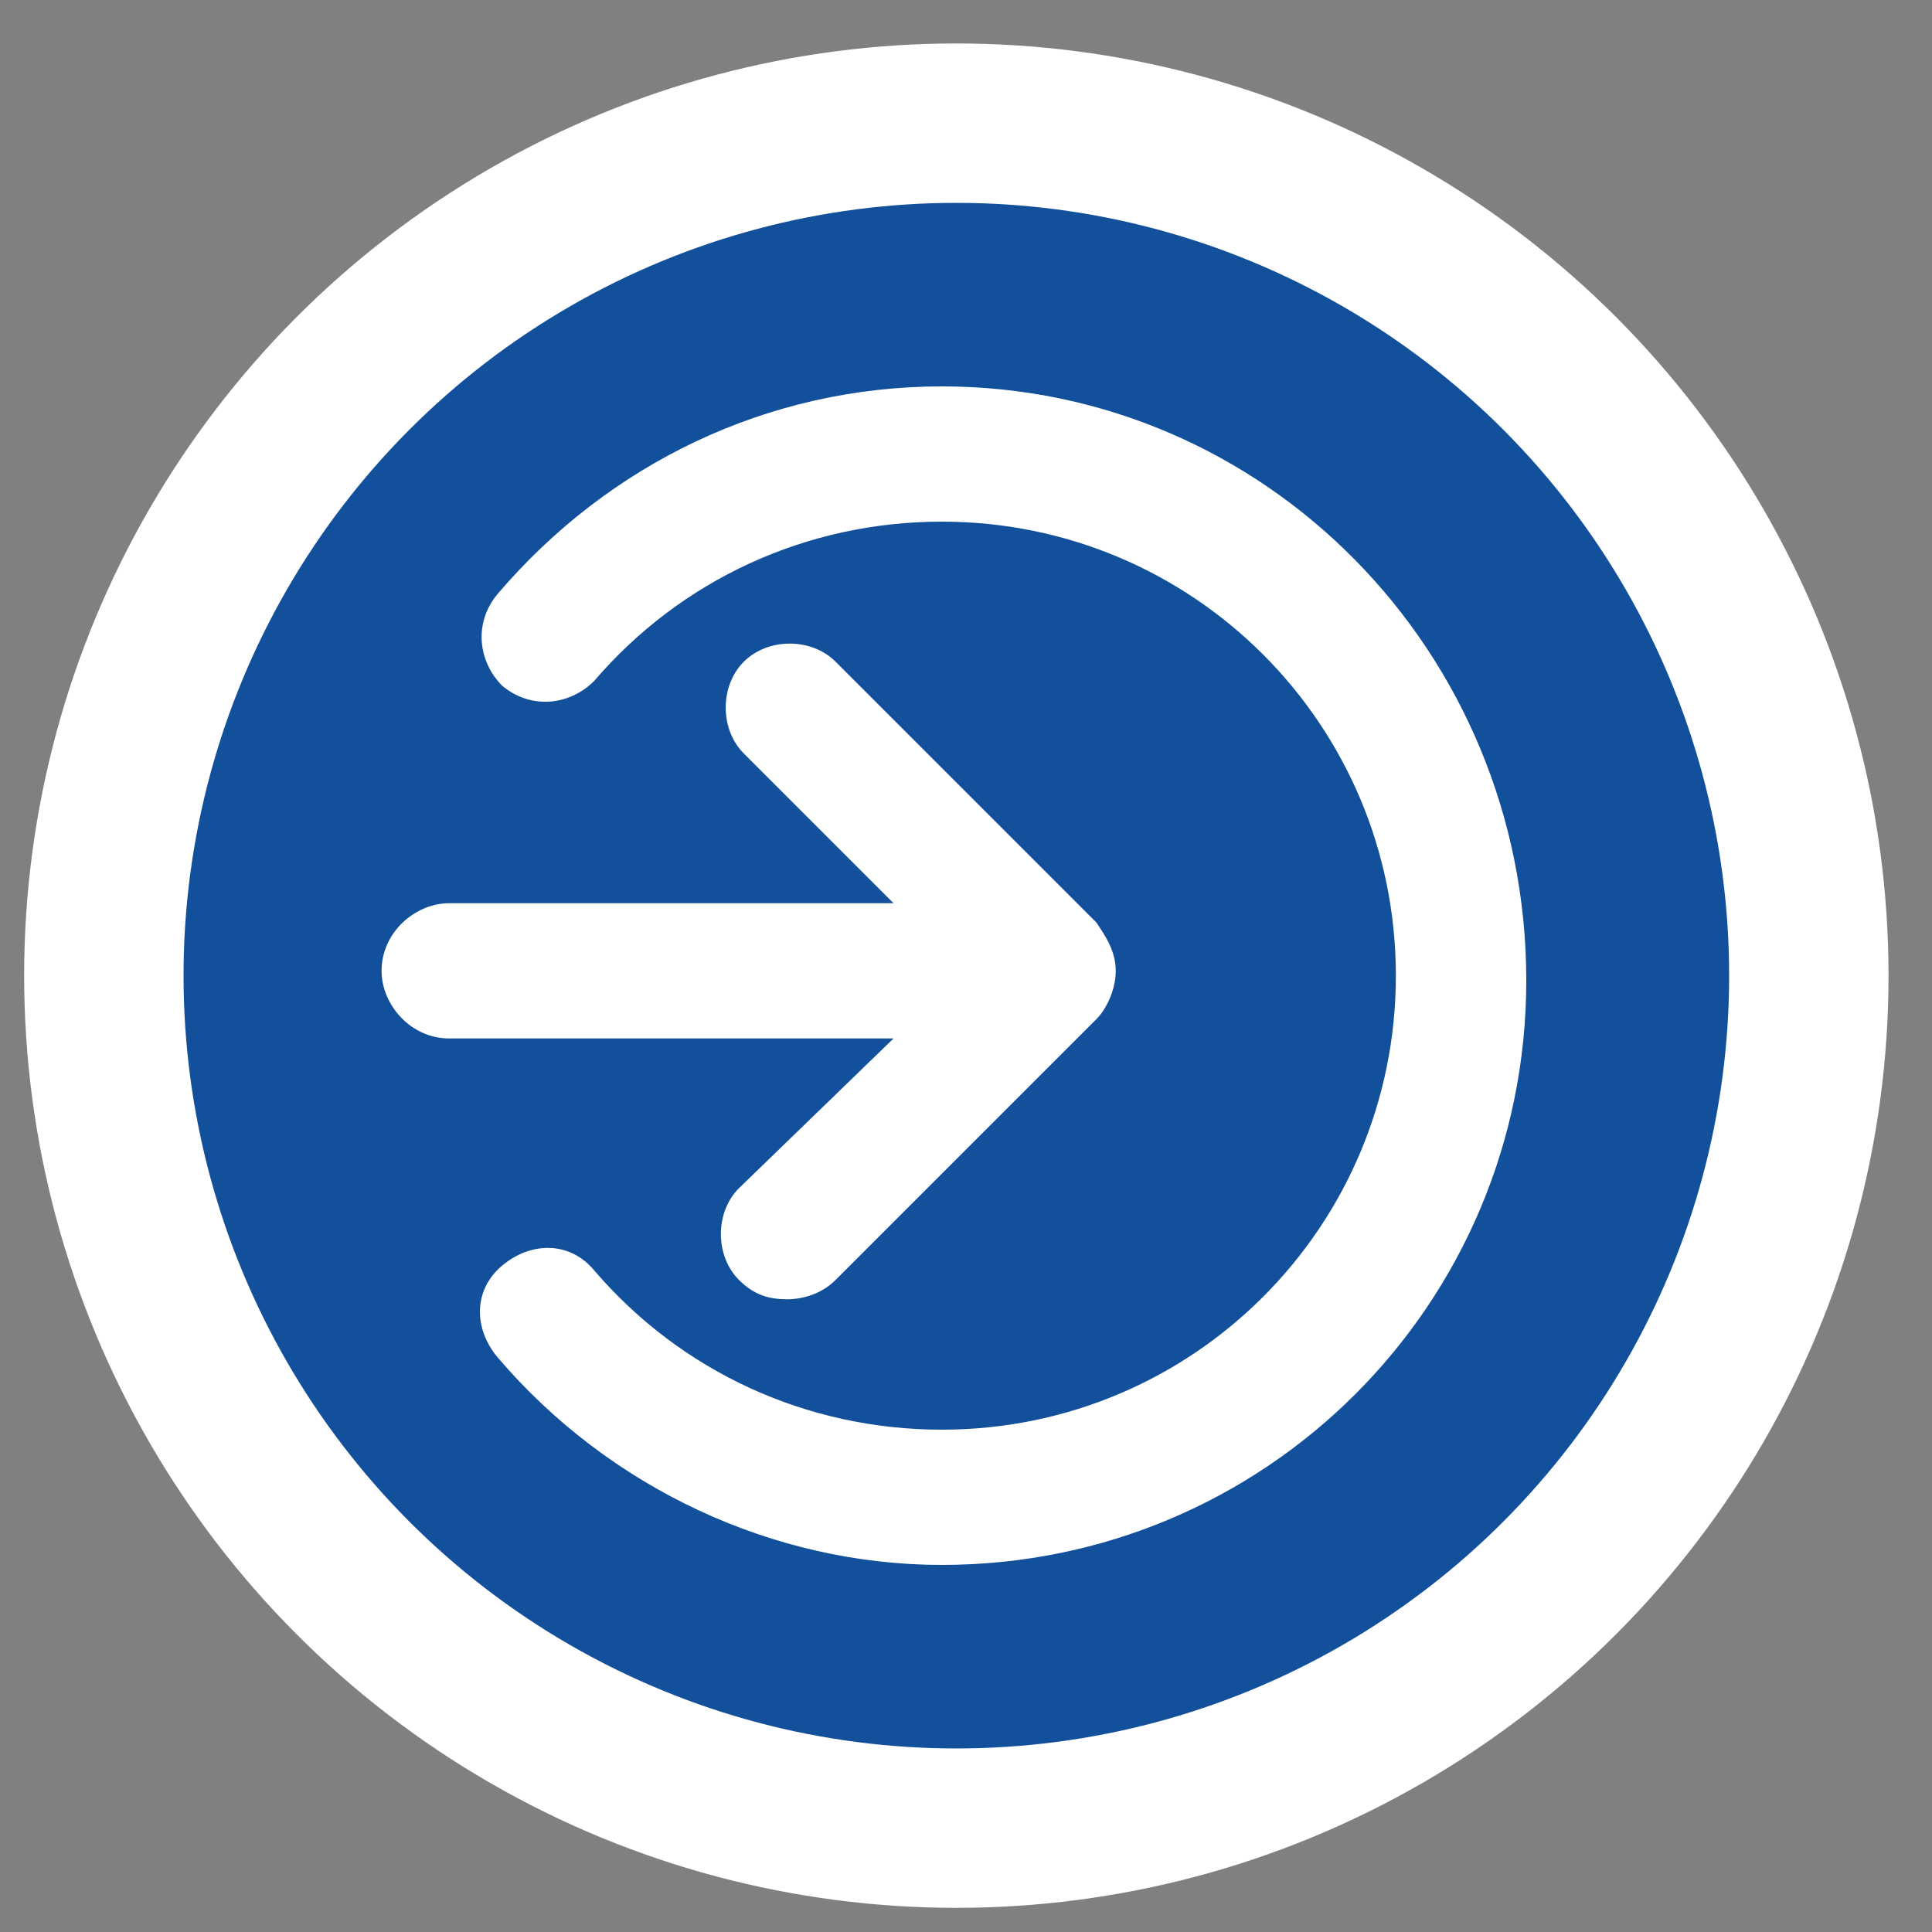 <svg xmlns="http://www.w3.org/2000/svg" width="40" height="40" viewBox="238 344 40 40">
  <rect x="238" y="344" width="40" height="40" fill="#808080" stroke="none"/>
  <switch>
    <g>
      <circle cx="257.8" cy="364.2" r="19.3" fill="#FFF"/>
      <circle cx="257.8" cy="364.2" r="16" fill="#13509C"/>
      <g>
        <path d="M257.5 352c-3.6 0-6.9 1.6-9.2 4.3 -0.5 0.6-0.4 1.4 0.1 1.9 0.6 0.5 1.4 0.4 1.9-0.1 1.8-2.1 4.4-3.3 7.2-3.3 5.2 0 9.4 4.2 9.4 9.4 0 5.2-4.2 9.4-9.4 9.4 -2.8 0-5.4-1.2-7.2-3.3 -0.5-0.6-1.3-0.6-1.9-0.1 -0.6 0.5-0.6 1.3-0.1 1.9 2.3 2.7 5.7 4.3 9.2 4.3 6.7 0 12.1-5.4 12.1-12.1C269.6 357.5 264.2 352 257.5 352z" fill="#FFF"/>
        <path d="M253.3 368.6c-0.5 0.5-0.5 1.4 0 1.9 0.3 0.3 0.6 0.4 1 0.4 0.3 0 0.7-0.1 1-0.4l5.4-5.4 0 0c0.2-0.2 0.4-0.6 0.4-1 0-0.4-0.2-0.7-0.4-1l0 0 -5.4-5.4c-0.5-0.5-1.4-0.5-1.9 0 -0.5 0.5-0.5 1.4 0 1.9l3.1 3.1h-9.2c-0.7 0-1.4 0.6-1.4 1.4 0 0.7 0.6 1.4 1.4 1.4h9.2L253.3 368.6z" fill="#FFF"/>
      </g>
    </g>
  </switch>
</svg>
